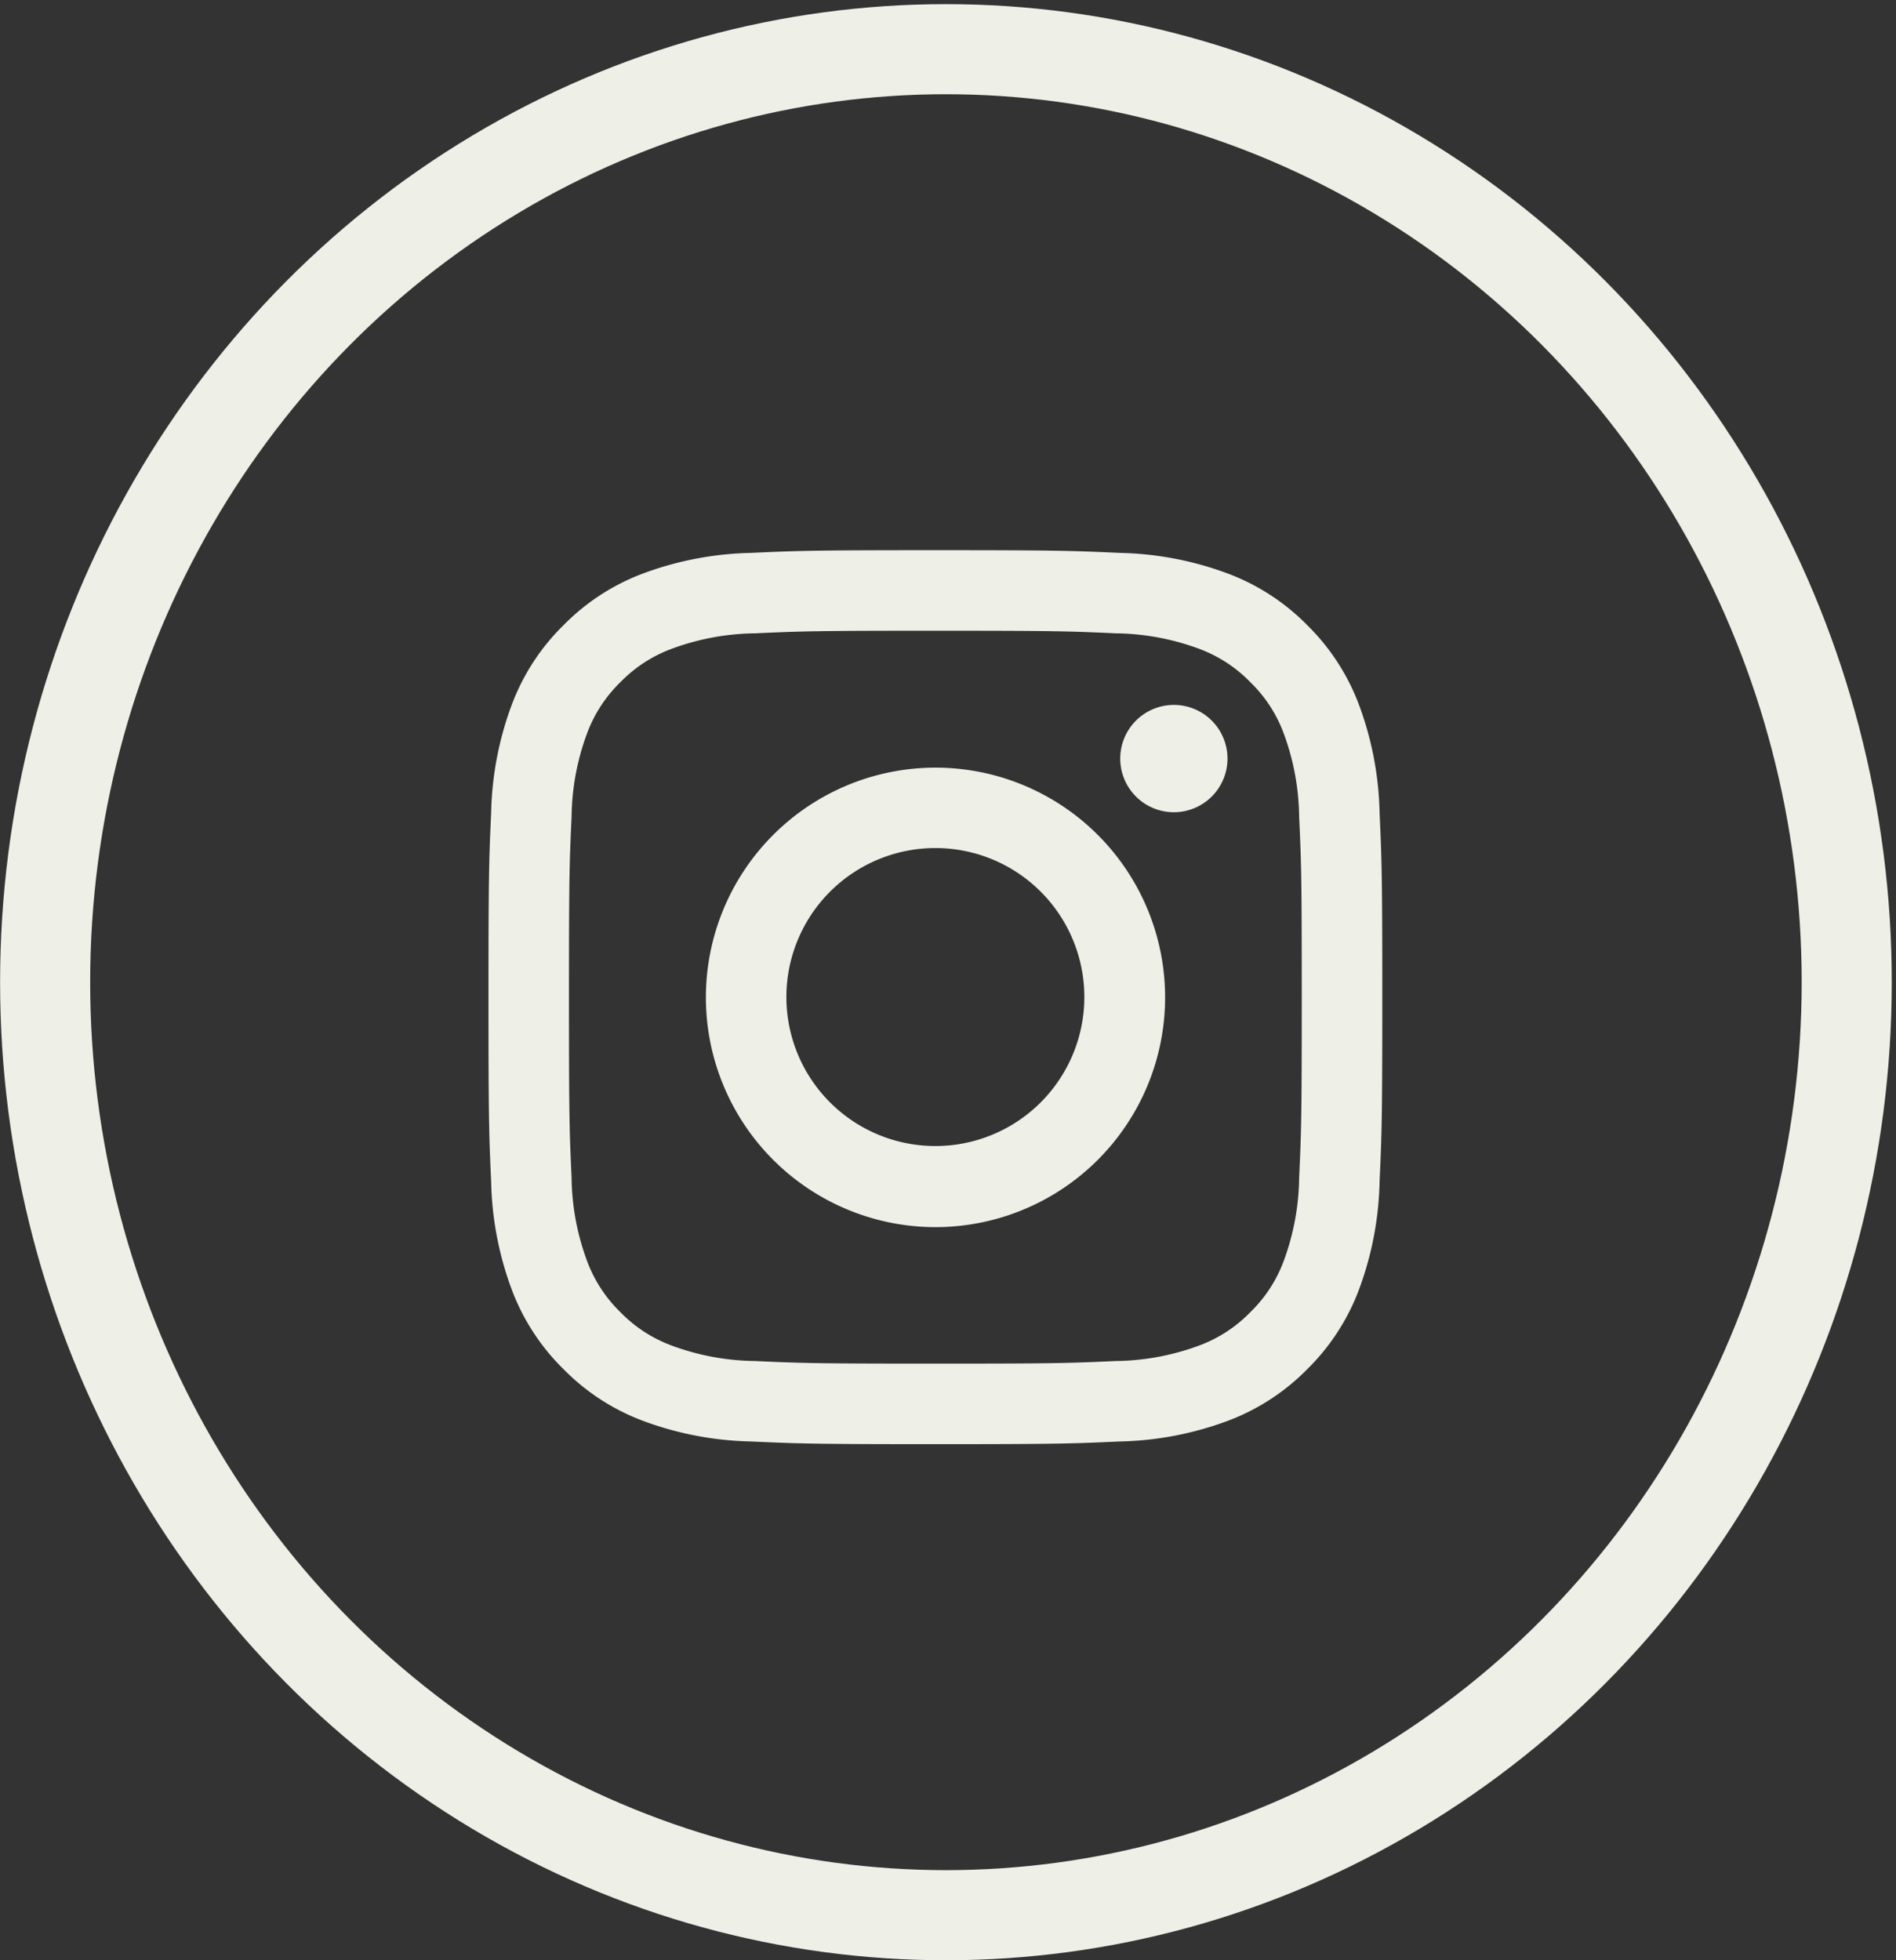 <svg xmlns="http://www.w3.org/2000/svg" width="42.094" height="43.515"><rect width="100%" height="100%" fill="#333333" stroke="none"/><defs><style>.b{fill:#eeefe7}</style></defs><g transform="translate(-1489.998 -2684.073)"><ellipse cx="19.999" cy="20.711" rx="19.999" ry="20.711" transform="translate(1491 2685.165)" style="fill:none;stroke:#eeefe7;stroke-miterlimit:10;stroke-width:2px"></ellipse><path class="b" d="M1510.765 2698.074c2.649 0 2.963.01 4.009.058a5.49 5.49 0 0 1 1.843.342 3.072 3.072 0 0 1 1.14.742 3.066 3.066 0 0 1 .743 1.141 5.509 5.509 0 0 1 .341 1.842c.048 1.046.058 1.36.058 4.009s-.01 2.964-.058 4.01a5.509 5.509 0 0 1-.341 1.842 3.066 3.066 0 0 1-.743 1.141 3.073 3.073 0 0 1-1.14.742 5.49 5.49 0 0 1-1.843.342c-1.046.048-1.36.058-4.009.058s-2.964-.01-4.01-.058a5.482 5.482 0 0 1-1.842-.342 3.076 3.076 0 0 1-1.141-.742 3.076 3.076 0 0 1-.742-1.141 5.477 5.477 0 0 1-.342-1.842c-.048-1.046-.058-1.36-.058-4.01s.01-2.963.058-4.009a5.477 5.477 0 0 1 .342-1.842 3.076 3.076 0 0 1 .742-1.141 3.076 3.076 0 0 1 1.141-.742 5.483 5.483 0 0 1 1.842-.342c1.047-.048 1.36-.058 4.01-.058m0-1.788c-2.7 0-3.033.012-4.091.06a7.289 7.289 0 0 0-2.409.461 4.863 4.863 0 0 0-1.757 1.145 4.864 4.864 0 0 0-1.145 1.757 7.288 7.288 0 0 0-.461 2.409c-.048 1.058-.059 1.4-.059 4.09s.011 3.033.059 4.091a7.283 7.283 0 0 0 .461 2.409 4.864 4.864 0 0 0 1.145 1.757 4.863 4.863 0 0 0 1.757 1.145 7.289 7.289 0 0 0 2.409.461c1.058.048 1.4.06 4.091.06s3.032-.012 4.091-.06a7.282 7.282 0 0 0 2.408-.461 4.866 4.866 0 0 0 1.758-1.145 4.874 4.874 0 0 0 1.144-1.757 7.284 7.284 0 0 0 .461-2.409c.048-1.058.06-1.4.06-4.091s-.012-3.032-.06-4.09a7.289 7.289 0 0 0-.461-2.409 4.873 4.873 0 0 0-1.144-1.757 4.867 4.867 0 0 0-1.758-1.145 7.282 7.282 0 0 0-2.408-.461c-1.059-.048-1.4-.06-4.091-.06"></path><path class="b" d="M1510.765 2701.113a5.1 5.1 0 0 0-5.095 5.1 5.1 5.1 0 0 0 5.095 5.1 5.1 5.1 0 0 0 5.1-5.1 5.1 5.1 0 0 0-5.1-5.1m0 8.4a3.308 3.308 0 0 1-3.308-3.308 3.308 3.308 0 0 1 3.308-3.307 3.307 3.307 0 0 1 3.307 3.307 3.308 3.308 0 0 1-3.307 3.308m6.485-8.601a1.191 1.191 0 0 1-1.191 1.191 1.191 1.191 0 0 1-1.19-1.191 1.191 1.191 0 0 1 1.19-1.191 1.191 1.191 0 0 1 1.191 1.191"></path></g></svg>
